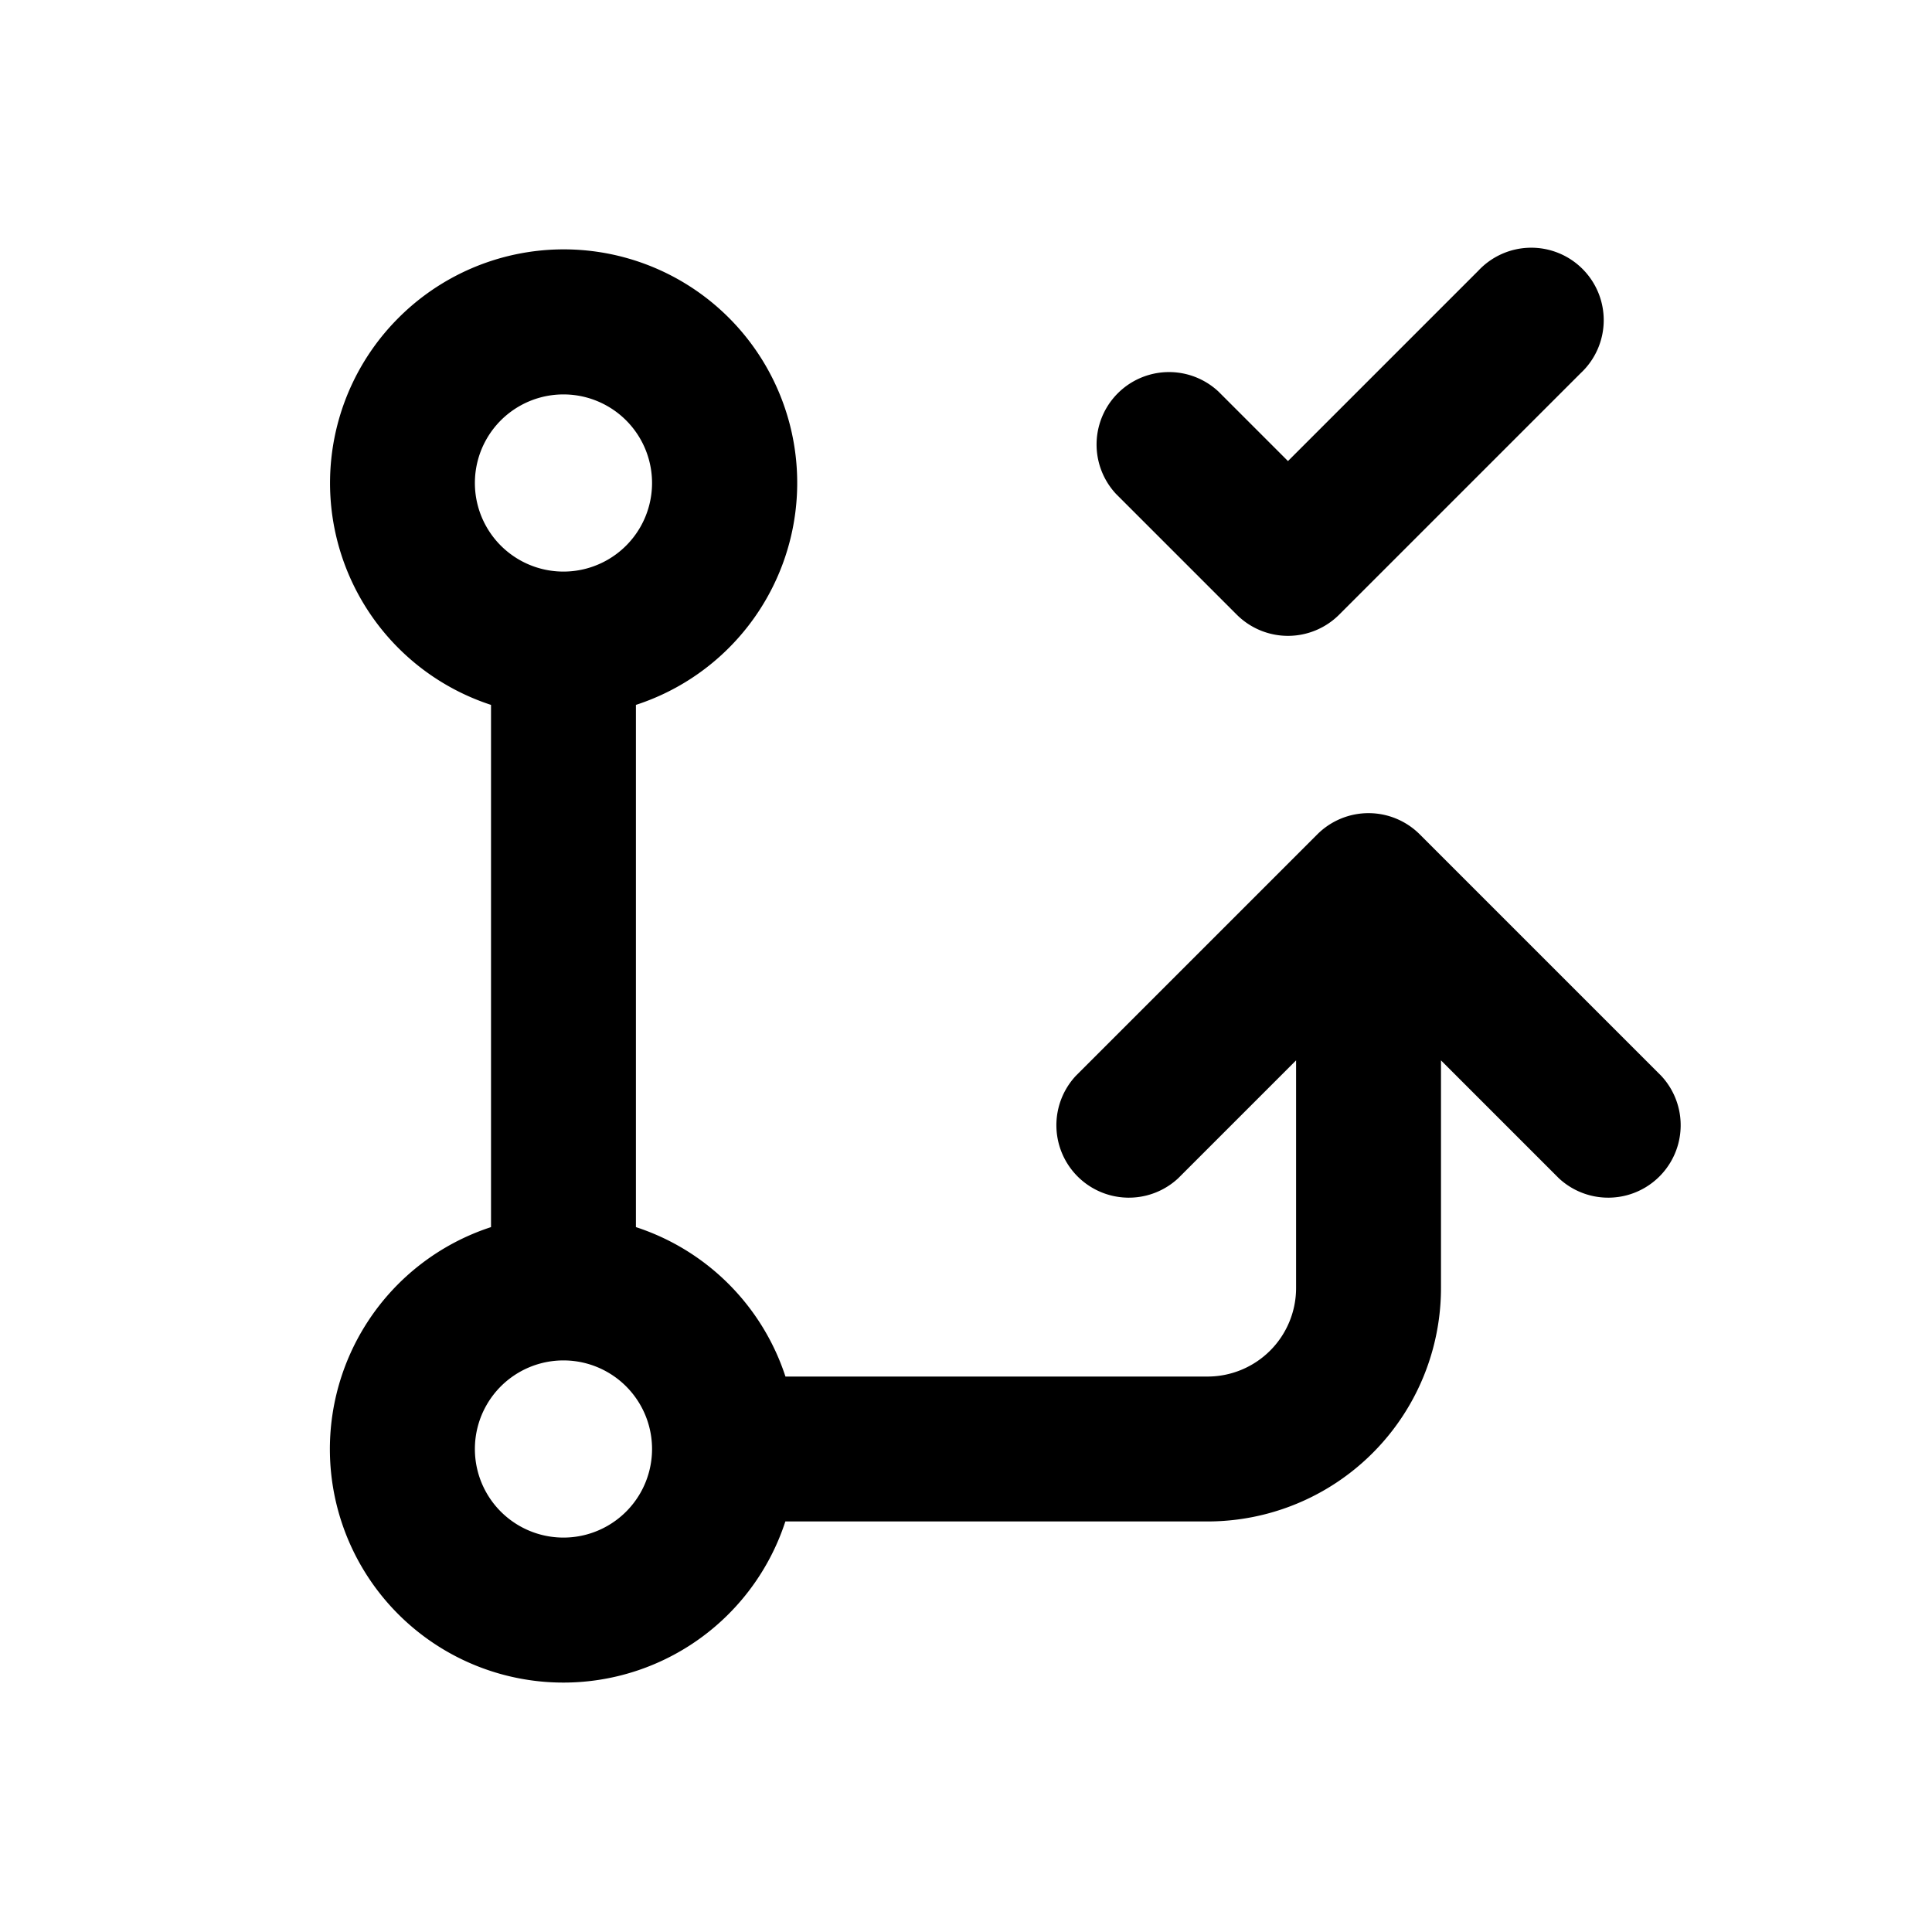 <svg xmlns="http://www.w3.org/2000/svg" viewBox="0 0 20 20">
<path
        fill-rule="evenodd"
        d="M4.125 3.291a2.417 2.417 0 1 1 2.458 4.006v5.406a2.417 2.417 0 0 1 1.548 1.547h4.37a.917.917 0 0 0 .916-.917v-2.356l-1.22 1.22a.75.75 0 0 1-1.06-1.06l2.5-2.5a.75.75 0 0 1 1.06 0l2.5 2.5a.75.75 0 0 1-1.06 1.06l-1.22-1.22v2.356A2.417 2.417 0 0 1 12.5 15.75H8.13a2.417 2.417 0 1 1-3.047-3.047V7.297a2.416 2.416 0 0 1-.958-4.006Zm1.708.792a.917.917 0 1 0 0 1.834.917.917 0 0 0 0-1.834Zm9.47-1.28a.75.75 0 1 1 1.06 1.06l-2.5 2.5a.75.75 0 0 1-1.06 0l-1.25-1.25a.75.75 0 0 1 1.06-1.06l.72.72 1.97-1.97Zm-9.47 11.28a.917.917 0 1 0 0 1.834.917.917 0 0 0 0-1.834Z"
        clip-rule="evenodd"
      />
</svg>